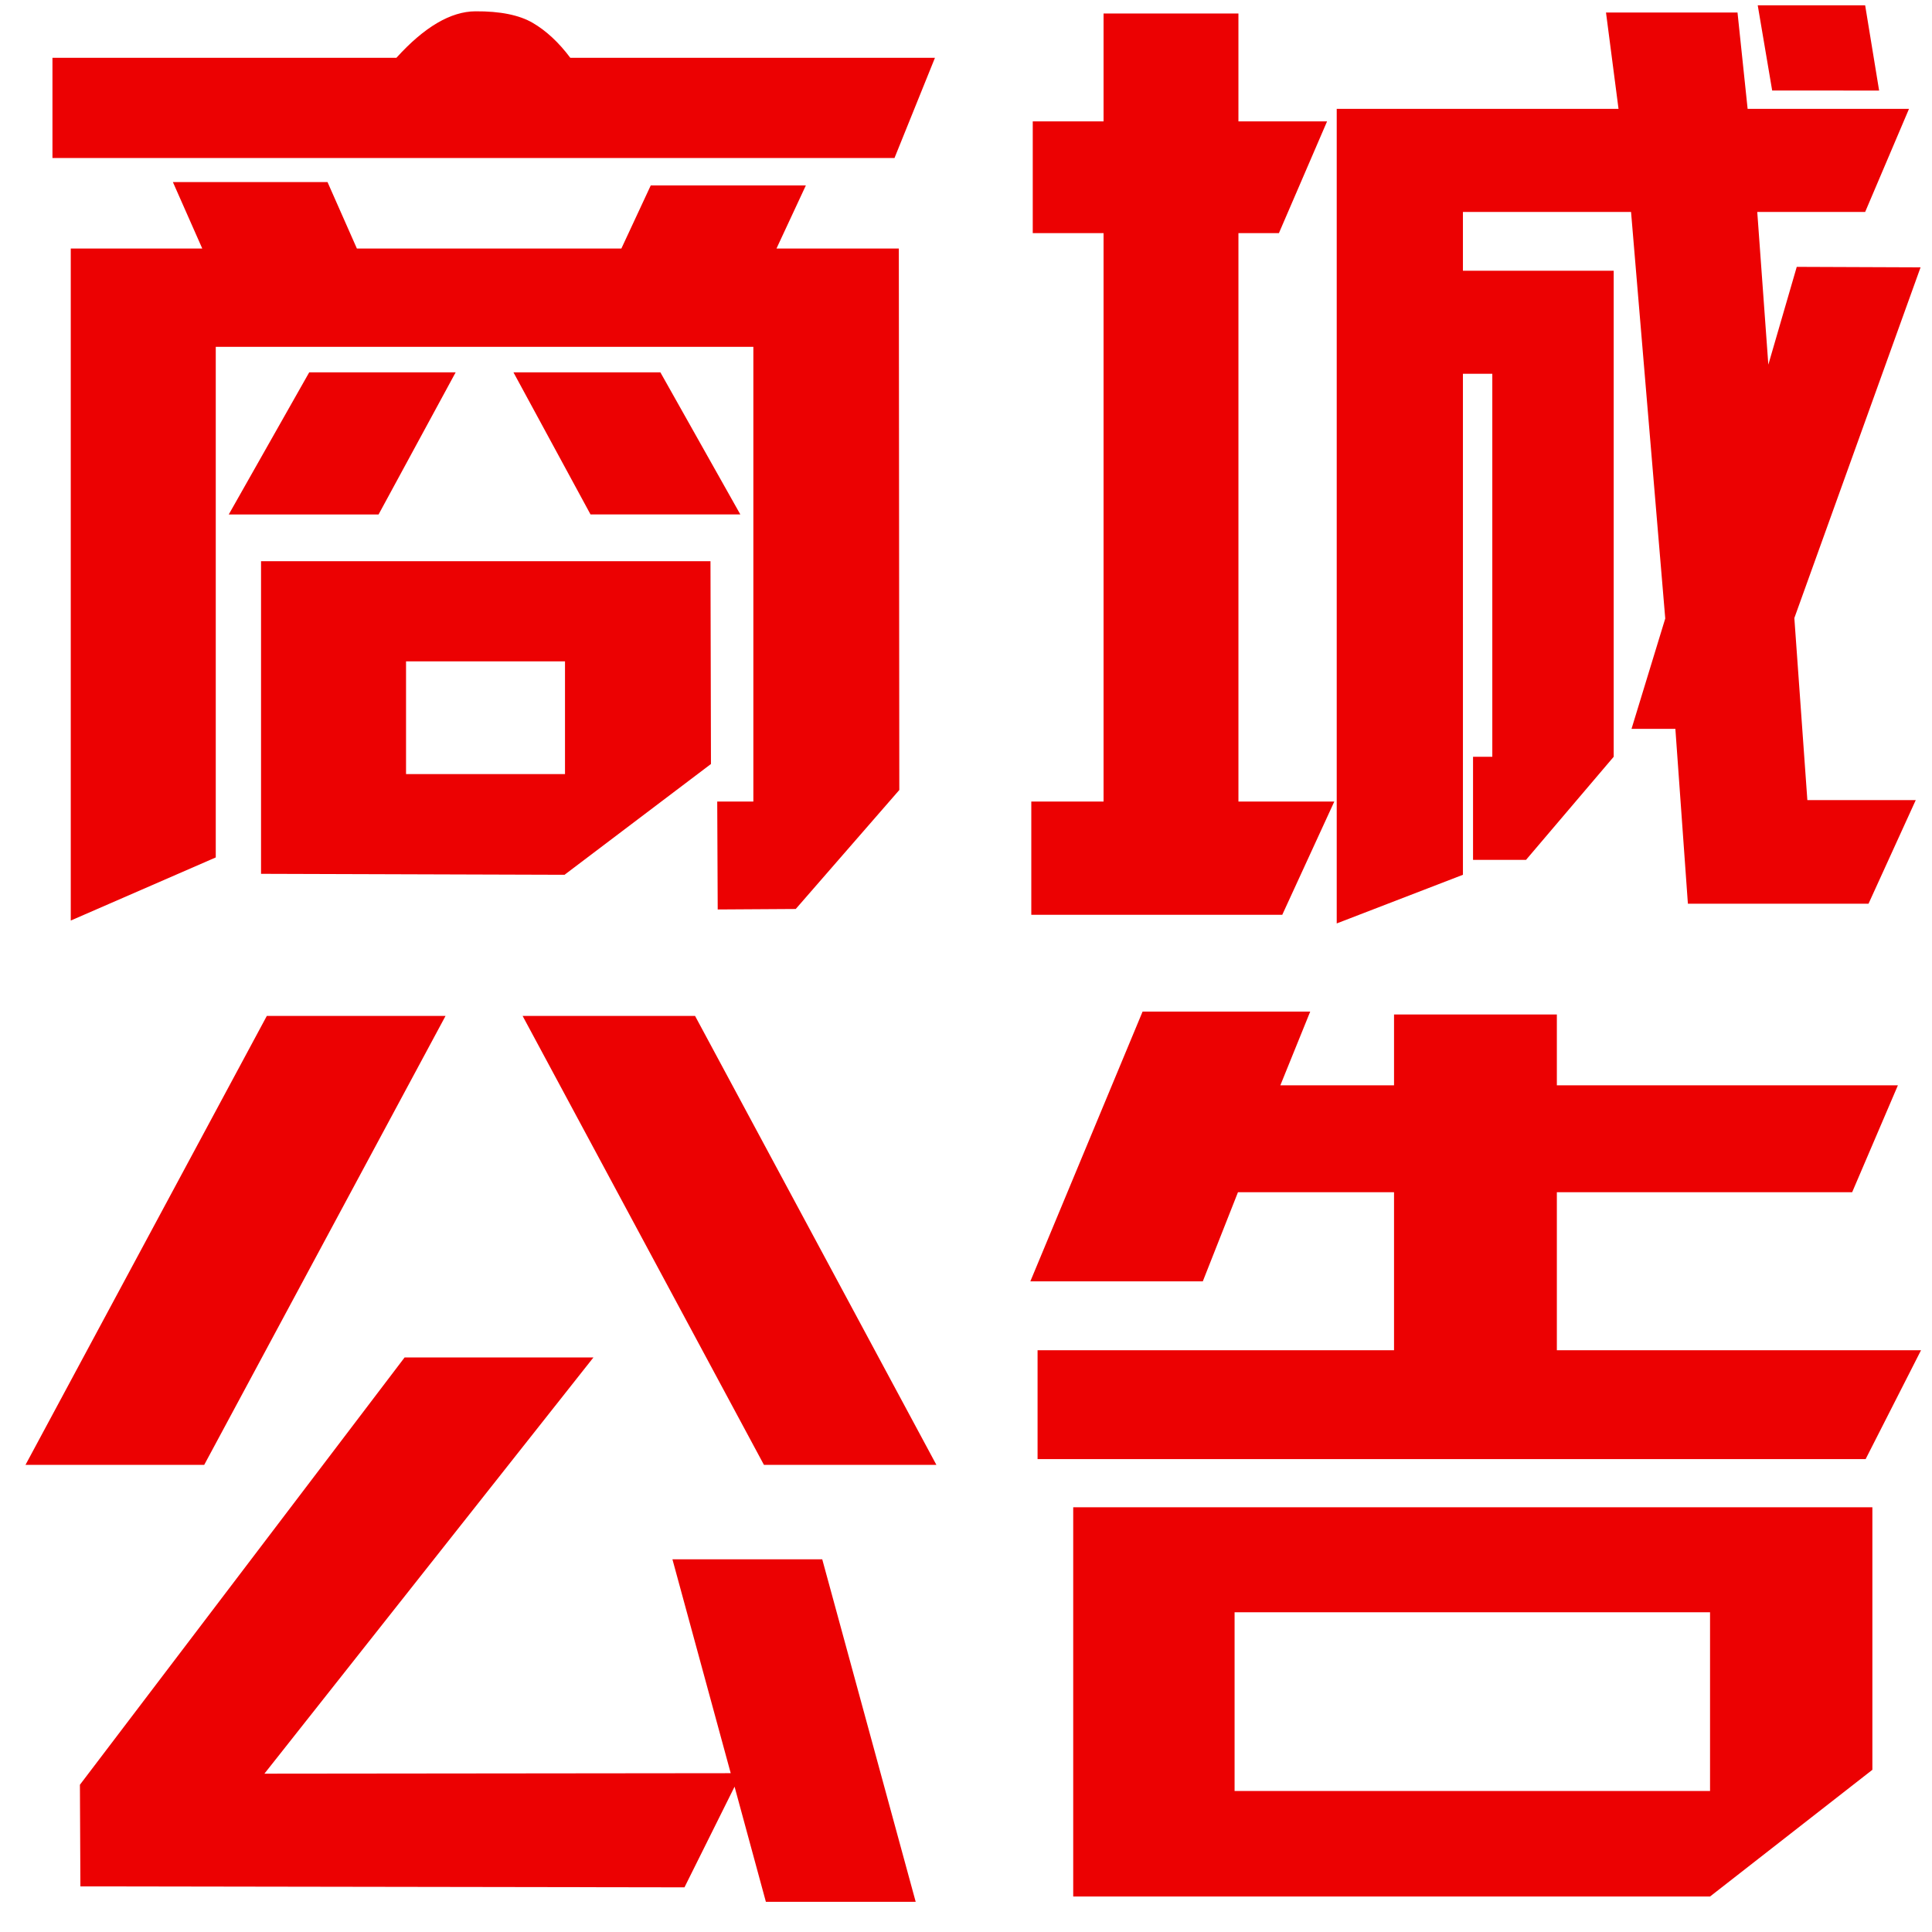 <?xml version="1.0" encoding="utf-8"?>
<!-- Generator: Adobe Illustrator 16.0.0, SVG Export Plug-In . SVG Version: 6.00 Build 0)  -->
<!DOCTYPE svg PUBLIC "-//W3C//DTD SVG 1.1//EN" "http://www.w3.org/Graphics/SVG/1.1/DTD/svg11.dtd">
<svg version="1.1" id="商城_公告_1_" xmlns="http://www.w3.org/2000/svg" xmlns:xlink="http://www.w3.org/1999/xlink" x="0px"
	 y="0px" width="300px" height="300px" viewBox="0 0 300 300" enable-background="new 0 0 300 300" xml:space="preserve">
<g id="商城_公告">
	<g>
		<path fill-rule="evenodd" clip-rule="evenodd" fill="#EC0102" d="M70.753,57.819H48.014L35.522,79.885h23.263L70.753,57.819z
			 M110.398,118.632l-0.075-31.491H40.534v48.546l47.125,0.149L110.398,118.632z M63.049,102.699h24.684v17.504H63.049V102.699z
			 M102.544,57.819H79.729l11.968,22.065h23.263L102.544,57.819z M123.563,141.146l16.082-18.476l-0.075-84.075h-19l4.563-9.799
			h-24.086l-4.563,9.799H55.419l-4.563-10.323H26.846l4.563,10.323H10.988v104.347l22.515-9.799V53.854h83.478v70.612h-5.61
			l0.075,16.755L123.563,141.146z M145.18,8.975H88.556c-1.795-2.394-3.74-4.201-5.834-5.424C80.627,2.33,77.66,1.731,73.82,1.756
			c-3.84,0.026-7.929,2.432-12.267,7.219H8.146v15.559h130.751L145.18,8.975z M207.189,124.467h-14.885V36.202h6.283l7.48-17.354
			h-13.764V2.093H171.36v16.755h-10.995v17.354h10.995v88.265h-11.22v17.578h38.971L207.189,124.467z M291.789,14.061L289.62,0.821
			h-16.681l2.244,13.239H291.789z M227.162,58.043h4.563v59.467h-2.992v16.008h8.229l13.613-16.008V42.036h-23.412V32.91h26.105
			l5.311,63.132l-5.236,17.13h6.807l1.945,27.152h28.05l7.331-16.082h-16.83l-2.021-28.274l19.599-54.455l-19.225-0.075
			l-4.413,15.185l-1.72-23.712h16.755l6.807-16.007h-25.058l-1.571-14.96h-20.421l1.945,14.96h-43.758v126.487l19.598-7.555V58.043z
			 M81.151,157.753l37.475,69.714h26.778l-37.475-69.714H81.151z M104.414,242.128l9.051,33.211l-72.407,0.075l51.089-64.628H62.825
			l-50.416,66.348l0.075,15.783l93.8,0.149l7.779-15.633l4.862,17.877h23.263l-14.511-53.183H104.414z M69.183,157.753H41.432
			L3.957,227.467h27.751L69.183,157.753z M166.648,294.488h98.886l25.208-19.673v-40.767H166.648V294.488z M191.706,250.355h73.828
			v27.751h-73.828V250.355z M161.113,209.664v16.905h128.582l8.602-16.905h-56.549V185.13h45.853l7.106-16.606h-52.959v-10.995
			h-25.283v10.995h-17.652l4.637-11.444h-26.03l-17.429,41.889h26.779l5.46-13.838h24.235v24.534H161.113z"/>
	</g>
</g>
</svg>
